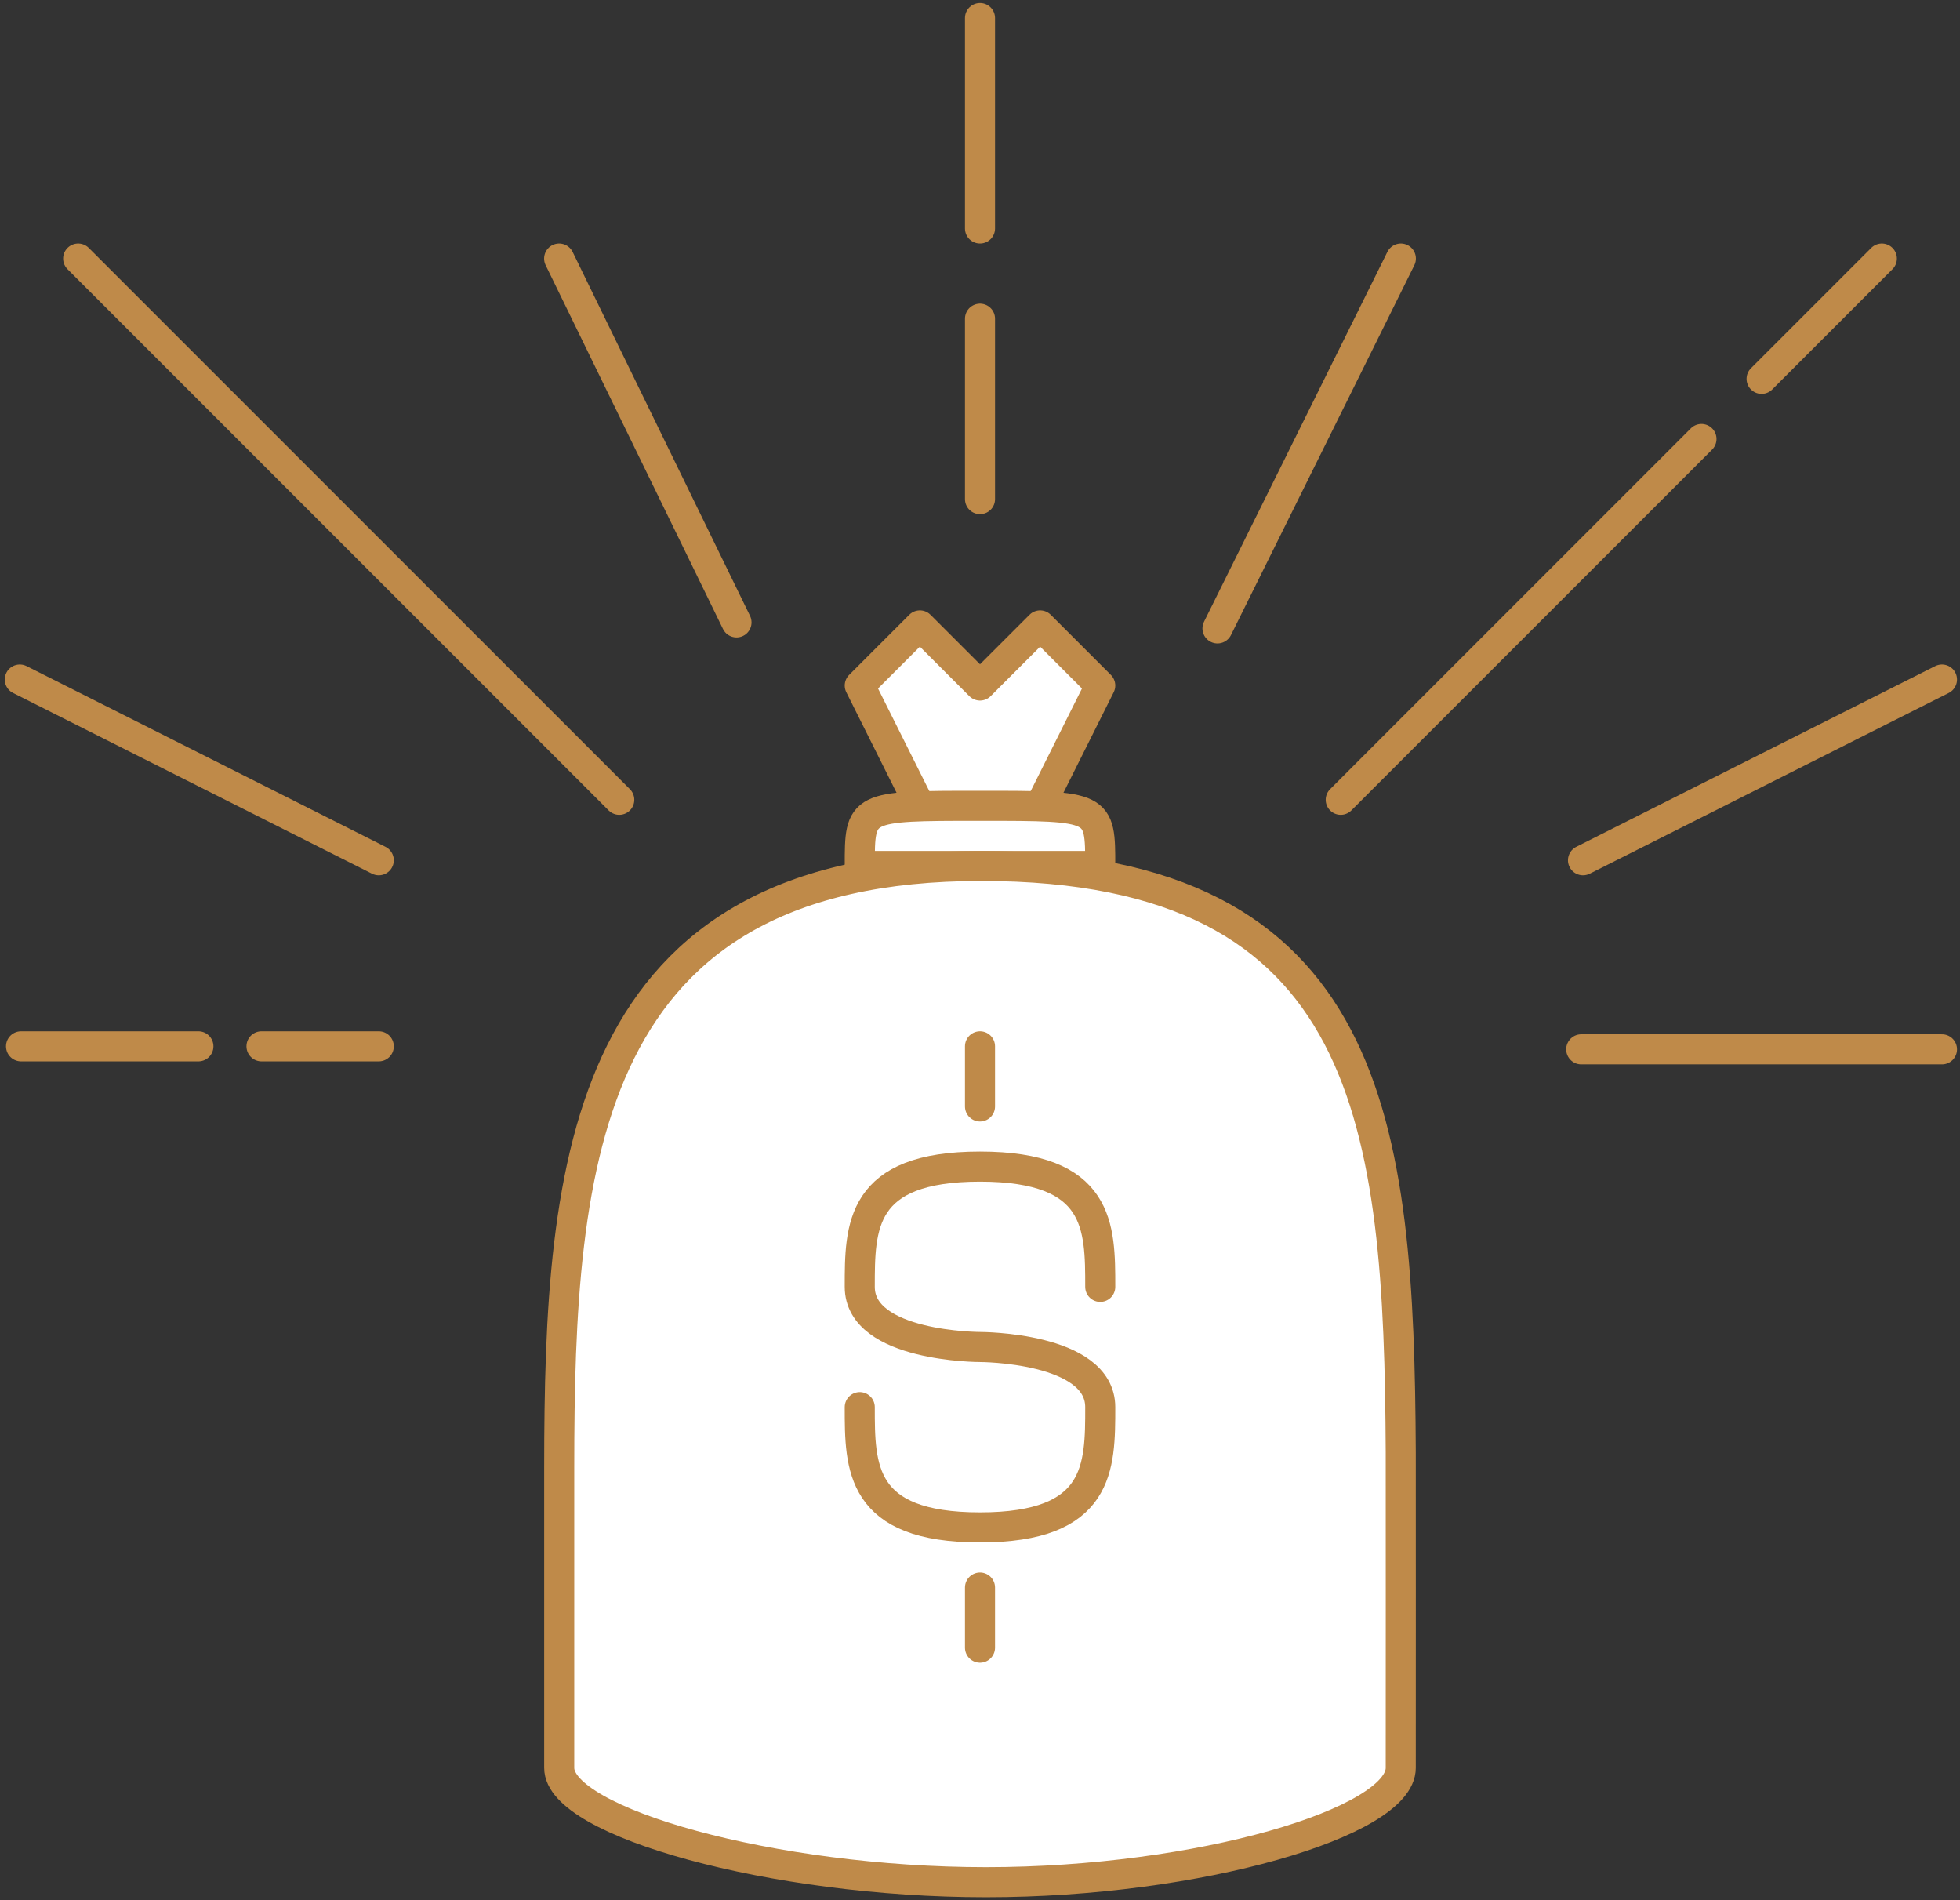 <svg width="326px" height="316px" viewBox="0 0 326 316" version="1.1" xmlns="http://www.w3.org/2000/svg" xmlns:xlink="http://www.w3.org/1999/xlink">
    <rect x="0" y="0" width="326" height="316" fill="#333333" stroke="none"/>
    <title>VC Funding</title>
    <g id="Page-1" stroke="none" stroke-width="1" fill="none" fill-rule="evenodd">
        <g id="VC-Funding" transform="translate(3, 3)" stroke="#BF8A49" stroke-width="5">
            <g id="rays" stroke-linecap="round">
                <path d="M160,35 L160,0" id="Path-3" transform="translate(160, 17.5) scale(-1, 1) translate(-160, -17.5) "></path>
                <path d="M160,80 L160,50" id="Path-3" transform="translate(160, 65) scale(-1, 1) translate(-160, -65) "></path>
                <path d="M10,130 L100,40" id="Path-3-Copy" transform="translate(55, 85) scale(-1, 1) translate(-55, -85) "></path>
                <path d="M280,130 L220,70" id="Path-3-Copy" transform="translate(250, 100) scale(-1, 1) translate(-250, -100) "></path>
                <path d="M310,60 L290,40" id="Path-3-Copy-2" transform="translate(300, 50) scale(-1, 1) translate(-300, -50) "></path>
                <path d="M229.5,101.5 L199,40" id="Path-4" stroke-linejoin="round" transform="translate(214.5, 71) scale(-1, 1) translate(-214.5, -71) "></path>
                <path d="M119.5,100.5 L90,40" id="Path-4" stroke-linejoin="round"></path>
                <path d="M320,171.5 L260,171.5" id="Path-5" stroke-linejoin="round" transform="translate(290, 171.5) scale(-1, 1) translate(-290, -171.5) "></path>
                <path d="M59.506,171 L40,171" id="Path-5-Copy" stroke-linejoin="round" transform="translate(50, 171) scale(-1, 1) translate(-50, -171) "></path>
                <path d="M29.5,171 L0,171" id="Path-5-Copy-2" stroke-linejoin="round" transform="translate(15, 171) scale(-1, 1) translate(-15, -171) "></path>
                <path d="M0.295,140.057 L60,110" id="Path-6" stroke-linejoin="round" transform="translate(30.147, 125.028) scale(-1, 1) translate(-30.147, -125.028) "></path>
                <path d="M260.295,140.057 L320,110" id="Path-6" stroke-linejoin="round"></path>
            </g>
            <g id="bag" transform="translate(90, 101)" fill="#FFFFFF">
                <polyline id="Path-12" stroke-linecap="round" stroke-linejoin="round" points="60 30 50 10 60 0 70 10 80 0 90 10 80 30"></polyline>
                <path d="M50,40 C50,30 50,30 70,30 C90,30 90,30 90,40 C90,40 50,40 50,40 Z" id="Path-11"></path>
                <path d="M0.012,190 C0.012,181 0.012,159 0.012,140.042 C0.012,89 3.924,40 70.211,40 C135.497,40 139.712,83.231 139.982,137.534 C140.002,141.631 139.982,185.791 139.982,190 C139.982,199 106.47,209 71,209 C35.53,209 0.012,199 0.012,190 Z" id="Path-9" stroke-linecap="round" stroke-linejoin="round"></path>
            </g>
            <g id="dollar-sign" transform="translate(140, 171)" stroke-linecap="round" stroke-linejoin="round">
                <path d="M40,40 C40,30 40,20 20,20 C0,20 5.55111512e-16,30 0,40 C0,50 20,50 20,50 C20,50 40,50 40,60 C40,70 40,80 20,80 C0,80 6.91159174e-09,70 0,60" id="Path-10"></path>
                <path d="M20,0 L20,10" id="Path-13"></path>
                <path d="M20,90 L20,100" id="Path-13-Copy"></path>
            </g>
        </g>
    </g>
</svg>

